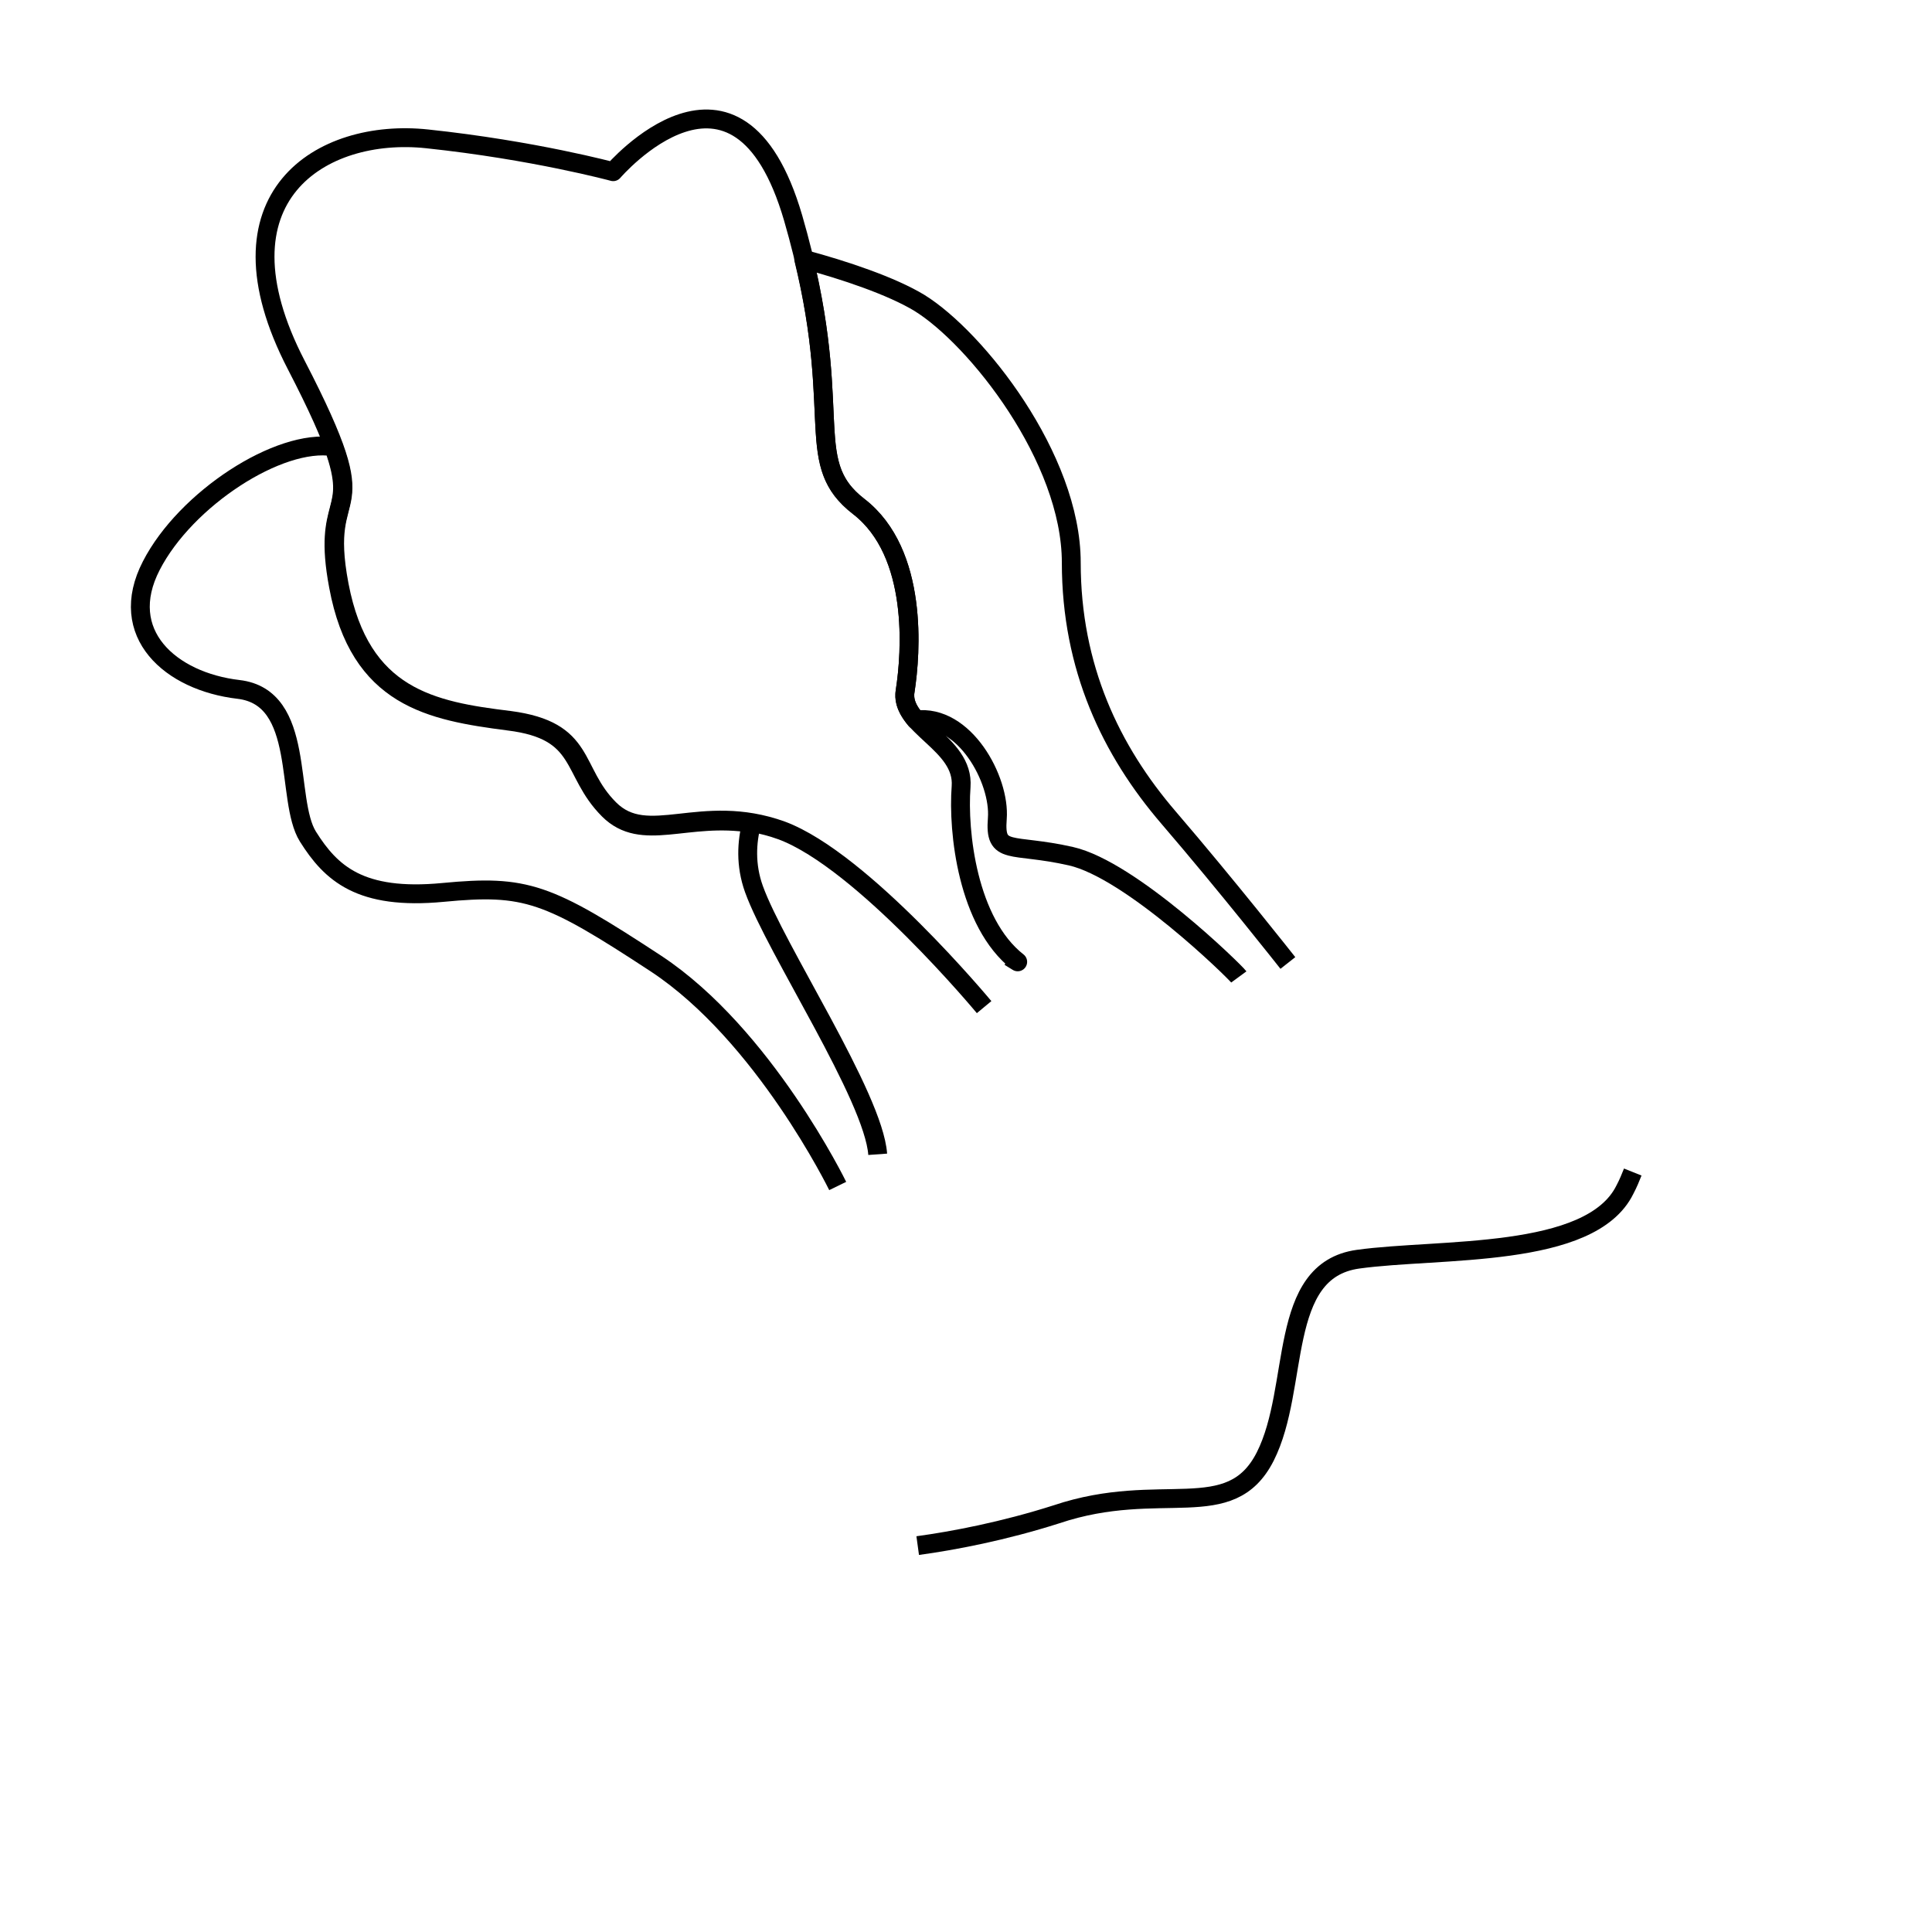 <?xml version="1.0" encoding="utf-8"?>
<!-- Generator: Adobe Illustrator 22.1.0, SVG Export Plug-In . SVG Version: 6.00 Build 0)  -->
<svg version="1.1" id="Layer_1" xmlns="http://www.w3.org/2000/svg" xmlns:xlink="http://www.w3.org/1999/xlink" x="0px" y="0px"
	 viewBox="0 0 512 512" style="enable-background:new 0 0 512 512;" xml:space="preserve">
<g>
	<path style="fill:none;stroke:#000000;stroke-width:5;stroke-linejoin:round;stroke-miterlimit:10;" d="M232.6,305.9L232.6,305.9
		c-1.1-15.3-27.1-54.4-32.8-70.3c-2.3-6.4-1.9-12.5-0.6-17.4c-17.2-2.8-29,5.3-37.9-3.6c-10.2-10.2-6.1-21-26.5-23.5
		c-20.7-2.7-39.6-6.1-45.1-35.8c-4.4-23.3,5.3-18.6-1.3-36.9c-14.4-2.3-39.2,13.8-48.3,31.5c-9.3,18,5.1,30.7,23.1,32.8
		c18,2.1,12.3,29.2,18.4,39c6.1,9.7,13.8,16.9,35.8,14.8s27.7,0,56.5,18.9c28.6,18.9,48.1,58.9,48.1,58.9l0,0"/>
	<path style="fill:none;stroke:#000000;stroke-width:5;stroke-linejoin:round;stroke-miterlimit:10;" d="M267.6,253.6
		c0.6,0.4,1.3,0.8,2.1,1.3c-13.3-10.4-15.9-34.5-15-46.4c0.9-11.7-16.5-15.9-14.8-25.6c1.5-9.7,3.6-36.4-12.3-48.7
		c-15.9-12.3-2.7-25.6-17.4-76.4c-14.8-50.8-47.7-12.3-47.7-12.3s-21-5.7-49.3-8.7c-28-3-57.8,15.3-34.7,59.9s5.7,28.6,11.4,58.4
		s24.6,33.3,45.1,35.8c20.7,2.7,16.3,13.3,26.5,23.5c10.2,10.2,24.1-2.1,45.7,5.7c21.4,8,53.6,46.8,53.6,46.8l0,0"/>
	<path style="fill:none;stroke:#000000;stroke-width:5;stroke-linejoin:round;stroke-miterlimit:10;" d="M341.3,255.2
		c0,0-16.3-20.7-31.6-38.5c-15.3-17.8-25.8-39.8-25.8-67.6s-25.2-59.5-40.2-68.8c-7.4-4.5-19.9-8.7-30.7-11.6
		c10.2,41.9-0.2,54.2,14.6,65.6c15.9,12.3,13.8,39,12.3,48.7c-0.6,3,0.9,5.5,2.8,7.8c12.9-1.7,22.4,15.9,21.6,26.1
		c-0.8,10,3.6,6.4,19.5,10c15.9,3.6,43.4,30.5,44.5,32"/>
	<path style="fill:none;stroke:#000000;stroke-width:5;stroke-linejoin:round;stroke-miterlimit:10;" d="M243.2,409.6
		c9.5-1.3,22.7-3.8,36.8-8.3c27.7-9.3,46,3,55.3-15.3c9.3-18.4,3-49.3,24.6-52.3s61.6,0,70.7-18.4c0.9-1.7,1.5-3.2,2.1-4.7"/>
</g>
<g style="opacity:0;">
	<circle cx="222.5" cy="314.5" r="3.5"/>
	<circle cx="230.5" cy="340.5" r="3.5"/>
	<circle cx="237.5" cy="372.5" r="3.5"/>
	<circle cx="241.5" cy="409.5" r="3.5"/>
	<circle cx="226.5" cy="410.5" r="3.5"/>
	<circle cx="244.5" cy="435.5" r="3.5"/>
	<circle cx="262.5" cy="455.5" r="3.5"/>
	<circle cx="286.5" cy="473.5" r="3.5"/>
	<circle cx="310.5" cy="484.5" r="3.5"/>
	<circle cx="334.5" cy="489.5" r="3.5"/>
	<circle cx="357.5" cy="486.5" r="3.5"/>
	<circle cx="378.5" cy="480.5" r="3.5"/>
	<circle cx="403.5" cy="466.5" r="3.5"/>
	<circle cx="424.5" cy="448.5" r="3.5"/>
	<circle cx="442.5" cy="428.5" r="3.5"/>
	<circle cx="458.5" cy="401.5" r="3.5"/>
	<circle cx="464.5" cy="372.5" r="3.5"/>
	<circle cx="461.5" cy="347.5" r="3.5"/>
	<circle cx="451.5" cy="318.5" r="3.5"/>
	<circle cx="436.5" cy="295.5" r="3.5"/>
	<circle cx="432.5" cy="310.5" r="3.5"/>
	<circle cx="419.5" cy="298.5" r="3.5"/>
	<circle cx="399.5" cy="284.5" r="3.5"/>
	<circle cx="371.5" cy="272.5" r="3.5"/>
	<circle cx="341.5" cy="254.5" r="3.5"/>
	<circle cx="328.5" cy="258.5" r="3.5"/>
	<circle cx="341.5" cy="277.5" r="3.5"/>
	<circle cx="327.5" cy="285.5" r="3.5"/>
	<circle cx="295.5" cy="273.5" r="3.5"/>
	<circle cx="270.5" cy="256.5" r="3.5"/>
	<circle cx="260.5" cy="266.5" r="3.5"/>
	<circle cx="267.5" cy="282.5" r="3.5"/>
	<circle cx="283.5" cy="302.5" r="3.5"/>
	<circle cx="278.5" cy="317.5" r="3.5"/>
	<circle cx="263.5" cy="328.5" r="3.5"/>
	<circle cx="248.5" cy="327.5" r="3.5"/>
	<circle cx="233.5" cy="305.5" r="3.5"/>
</g>
</svg>
